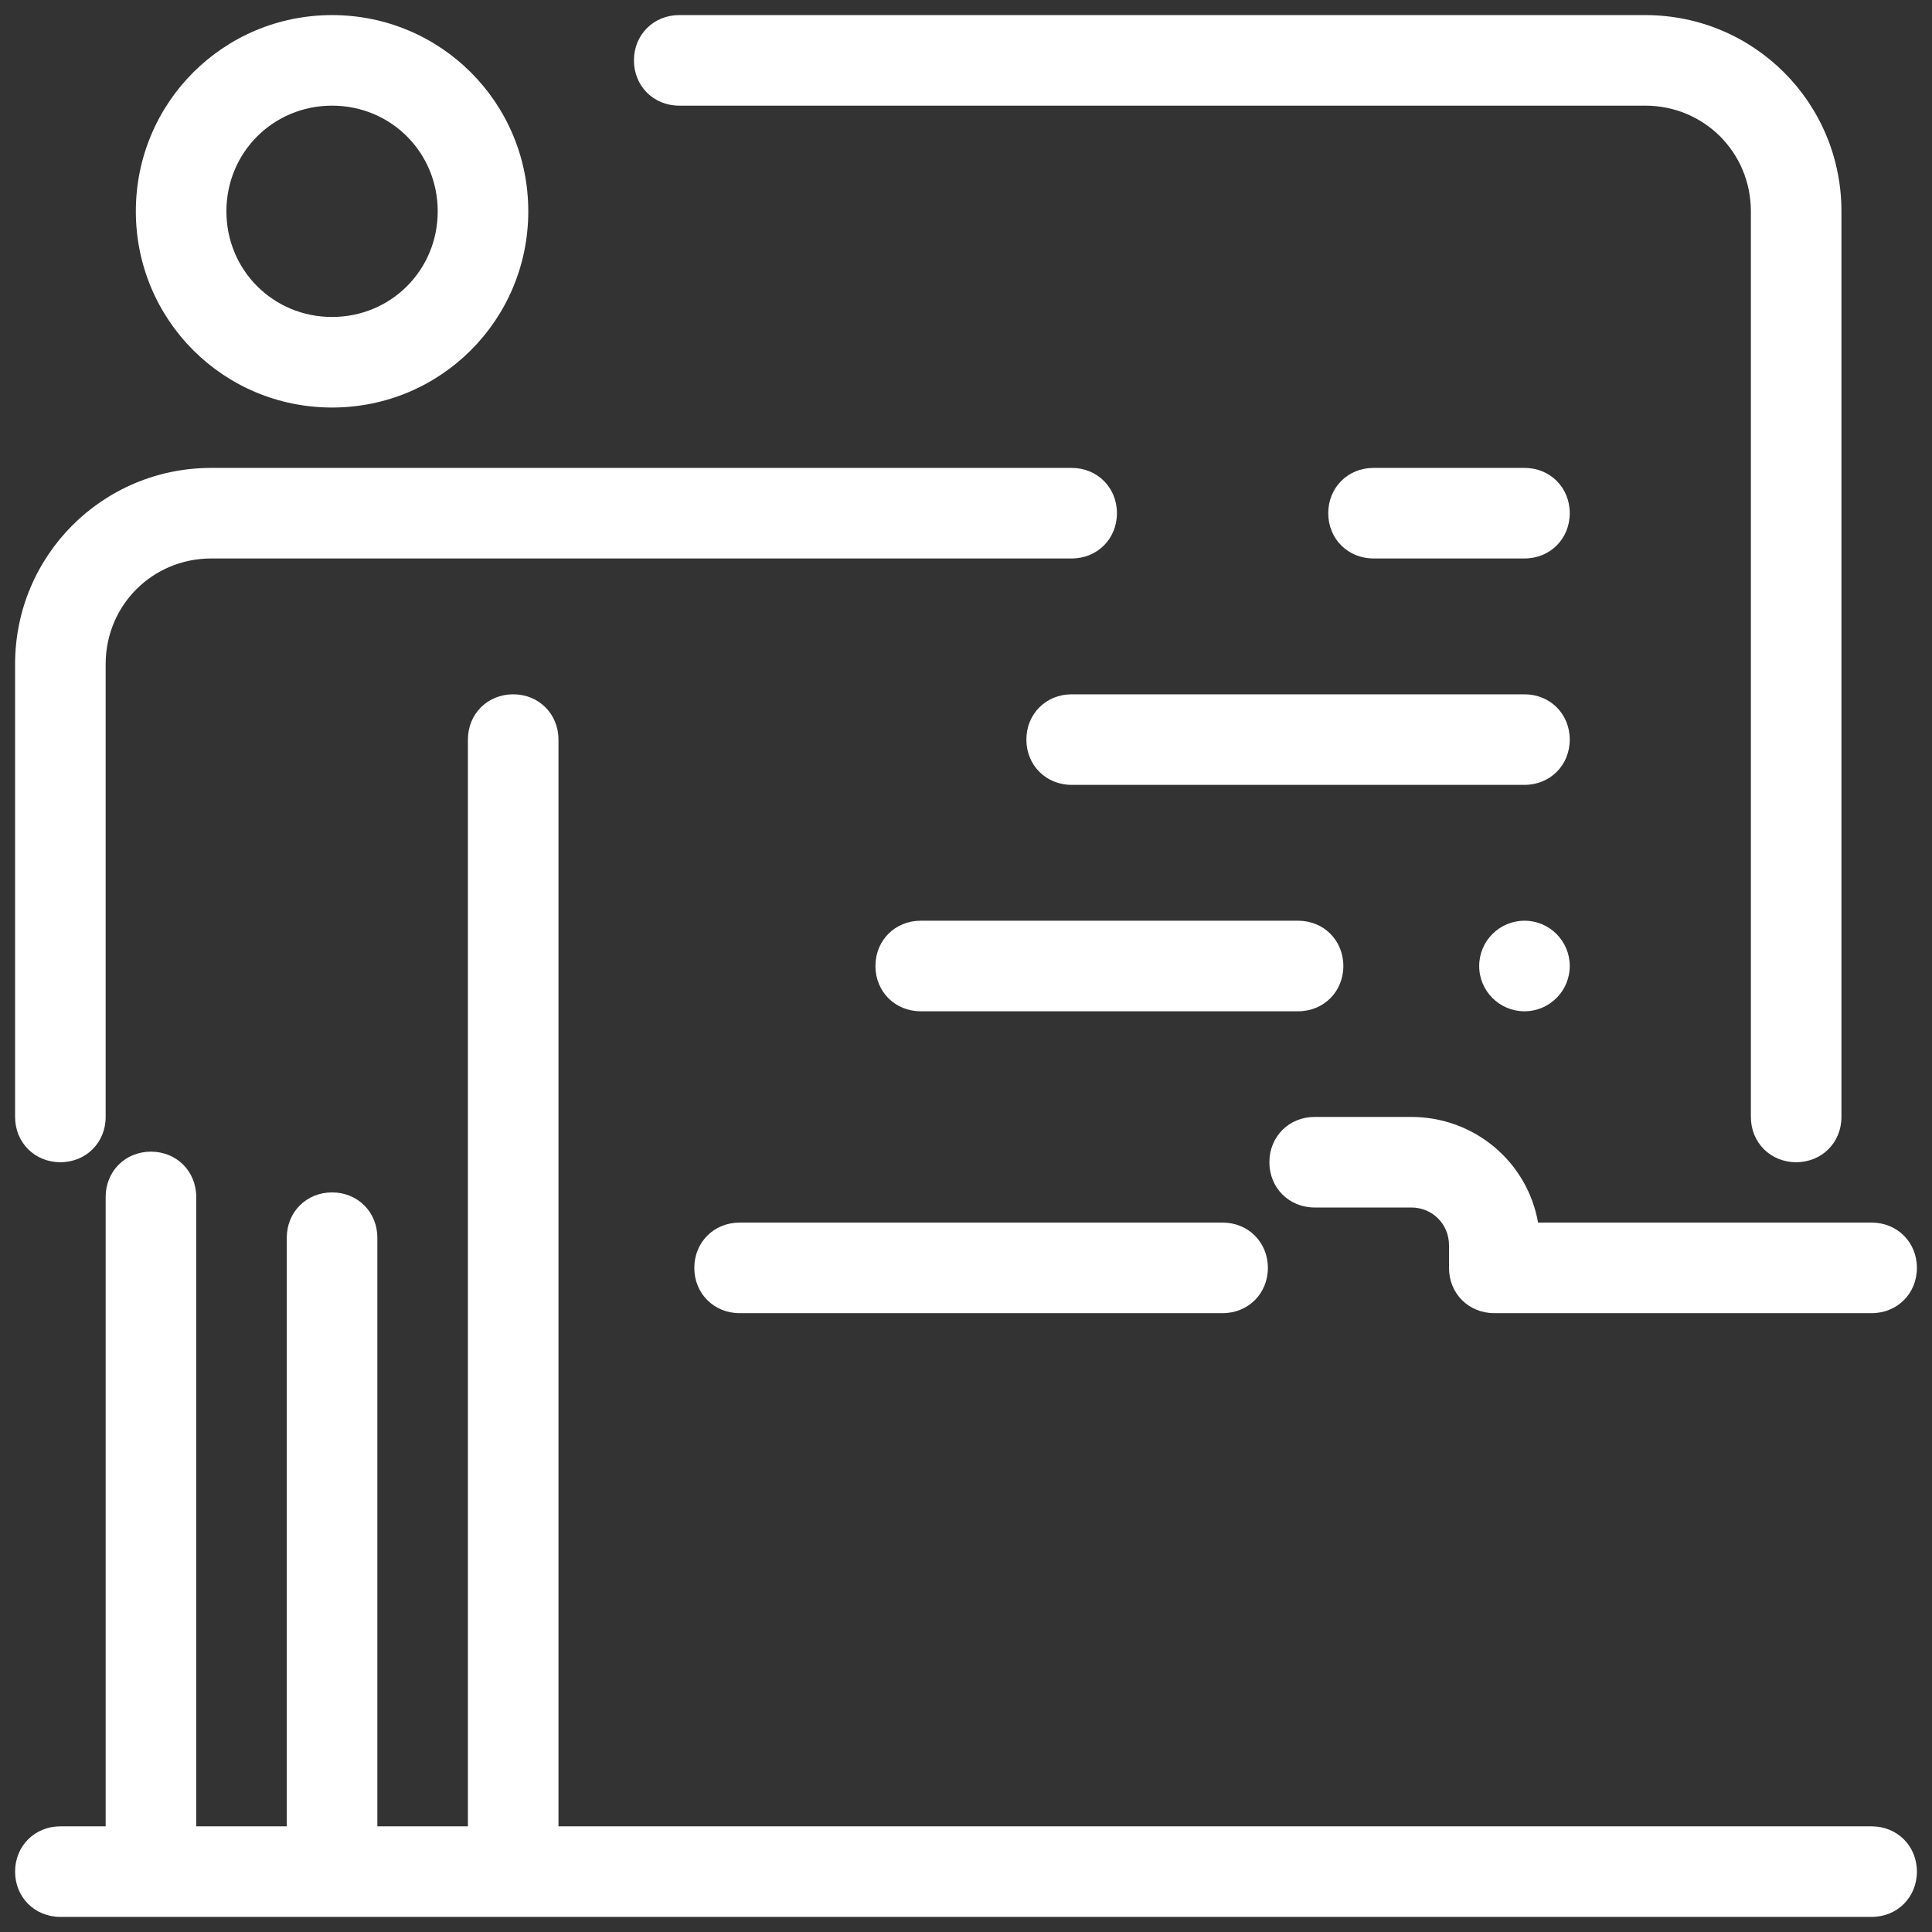 <!-- icon666.com - MILLIONS vector ICONS FREE --><svg id="Layer_1" enable-background="new 0 0 128 128" viewBox="0 0 128 128" xmlns="http://www.w3.org/2000/svg"><rect x="0" y="0" width="128" height="128" fill="#333333" stroke="none"/><path d="m49 81c-1.7 0-3 1.3-3 3s1.3 3 3 3h32c1.7 0 3-1.3 3-3s-1.3-3-3-3z" fill="#000000" style="fill: rgb(255, 255, 255);"></path><path d="m45 7h64c3.9 0 7 3.1 7 7v60c0 1.7 1.3 3 3 3s3-1.3 3-3v-60c0-7.2-5.8-13-13-13h-64c-1.7 0-3 1.3-3 3s1.3 3 3 3z" fill="#000000" style="fill: rgb(255, 255, 255);"></path><path d="m9 14c0 7.2 5.8 13 13 13s13-5.8 13-13-5.8-13-13-13-13 5.8-13 13zm20 0c0 3.9-3.1 7-7 7s-7-3.1-7-7 3.1-7 7-7 7 3.1 7 7z" fill="#000000" style="fill: rgb(255, 255, 255);"></path><path d="m91 37h10c1.7 0 3-1.3 3-3s-1.3-3-3-3h-10c-1.7 0-3 1.3-3 3s1.3 3 3 3z" fill="#000000" style="fill: rgb(255, 255, 255);"></path><path d="m68 49c0 1.7 1.3 3 3 3h30c1.7 0 3-1.3 3-3s-1.3-3-3-3h-30c-1.7 0-3 1.3-3 3z" fill="#000000" style="fill: rgb(255, 255, 255);"></path><path d="m89 64c0-1.7-1.3-3-3-3h-25c-1.7 0-3 1.3-3 3s1.3 3 3 3h25c1.7 0 3-1.3 3-3z" fill="#000000" style="fill: rgb(255, 255, 255);"></path><path d="m99 87h25c1.7 0 3-1.3 3-3s-1.3-3-3-3h-22.1c-.7-4-4.2-7-8.4-7-.1 0-.2 0-.2 0-.1 0-.2 0-.2 0h-6c-1.7 0-3 1.3-3 3s1.3 3 3 3h6 .2.2c1.4 0 2.5 1.1 2.5 2.5v1.5c0 1.7 1.3 3 3 3z" fill="#000000" style="fill: rgb(255, 255, 255);"></path><path d="m4 77c1.7 0 3-1.3 3-3v-30c0-3.9 3.1-7 7-7h57c1.7 0 3-1.3 3-3s-1.3-3-3-3h-57c-7.2 0-13 5.8-13 13v30c0 1.7 1.3 3 3 3z" fill="#000000" style="fill: rgb(255, 255, 255);"></path><path d="m4 127h120c1.7 0 3-1.3 3-3s-1.3-3-3-3h-87v-72c0-1.7-1.3-3-3-3s-3 1.3-3 3v72h-6v-39c0-1.7-1.3-3-3-3s-3 1.3-3 3v39h-6v-41.7c0-1.7-1.3-3-3-3s-3 1.3-3 3v41.7h-3c-1.7 0-3 1.3-3 3s1.3 3 3 3z" fill="#000000" style="fill: rgb(255, 255, 255);"></path><circle cx="101" cy="64" r="3" fill="#000000" style="fill: rgb(255, 255, 255);"></circle></svg>